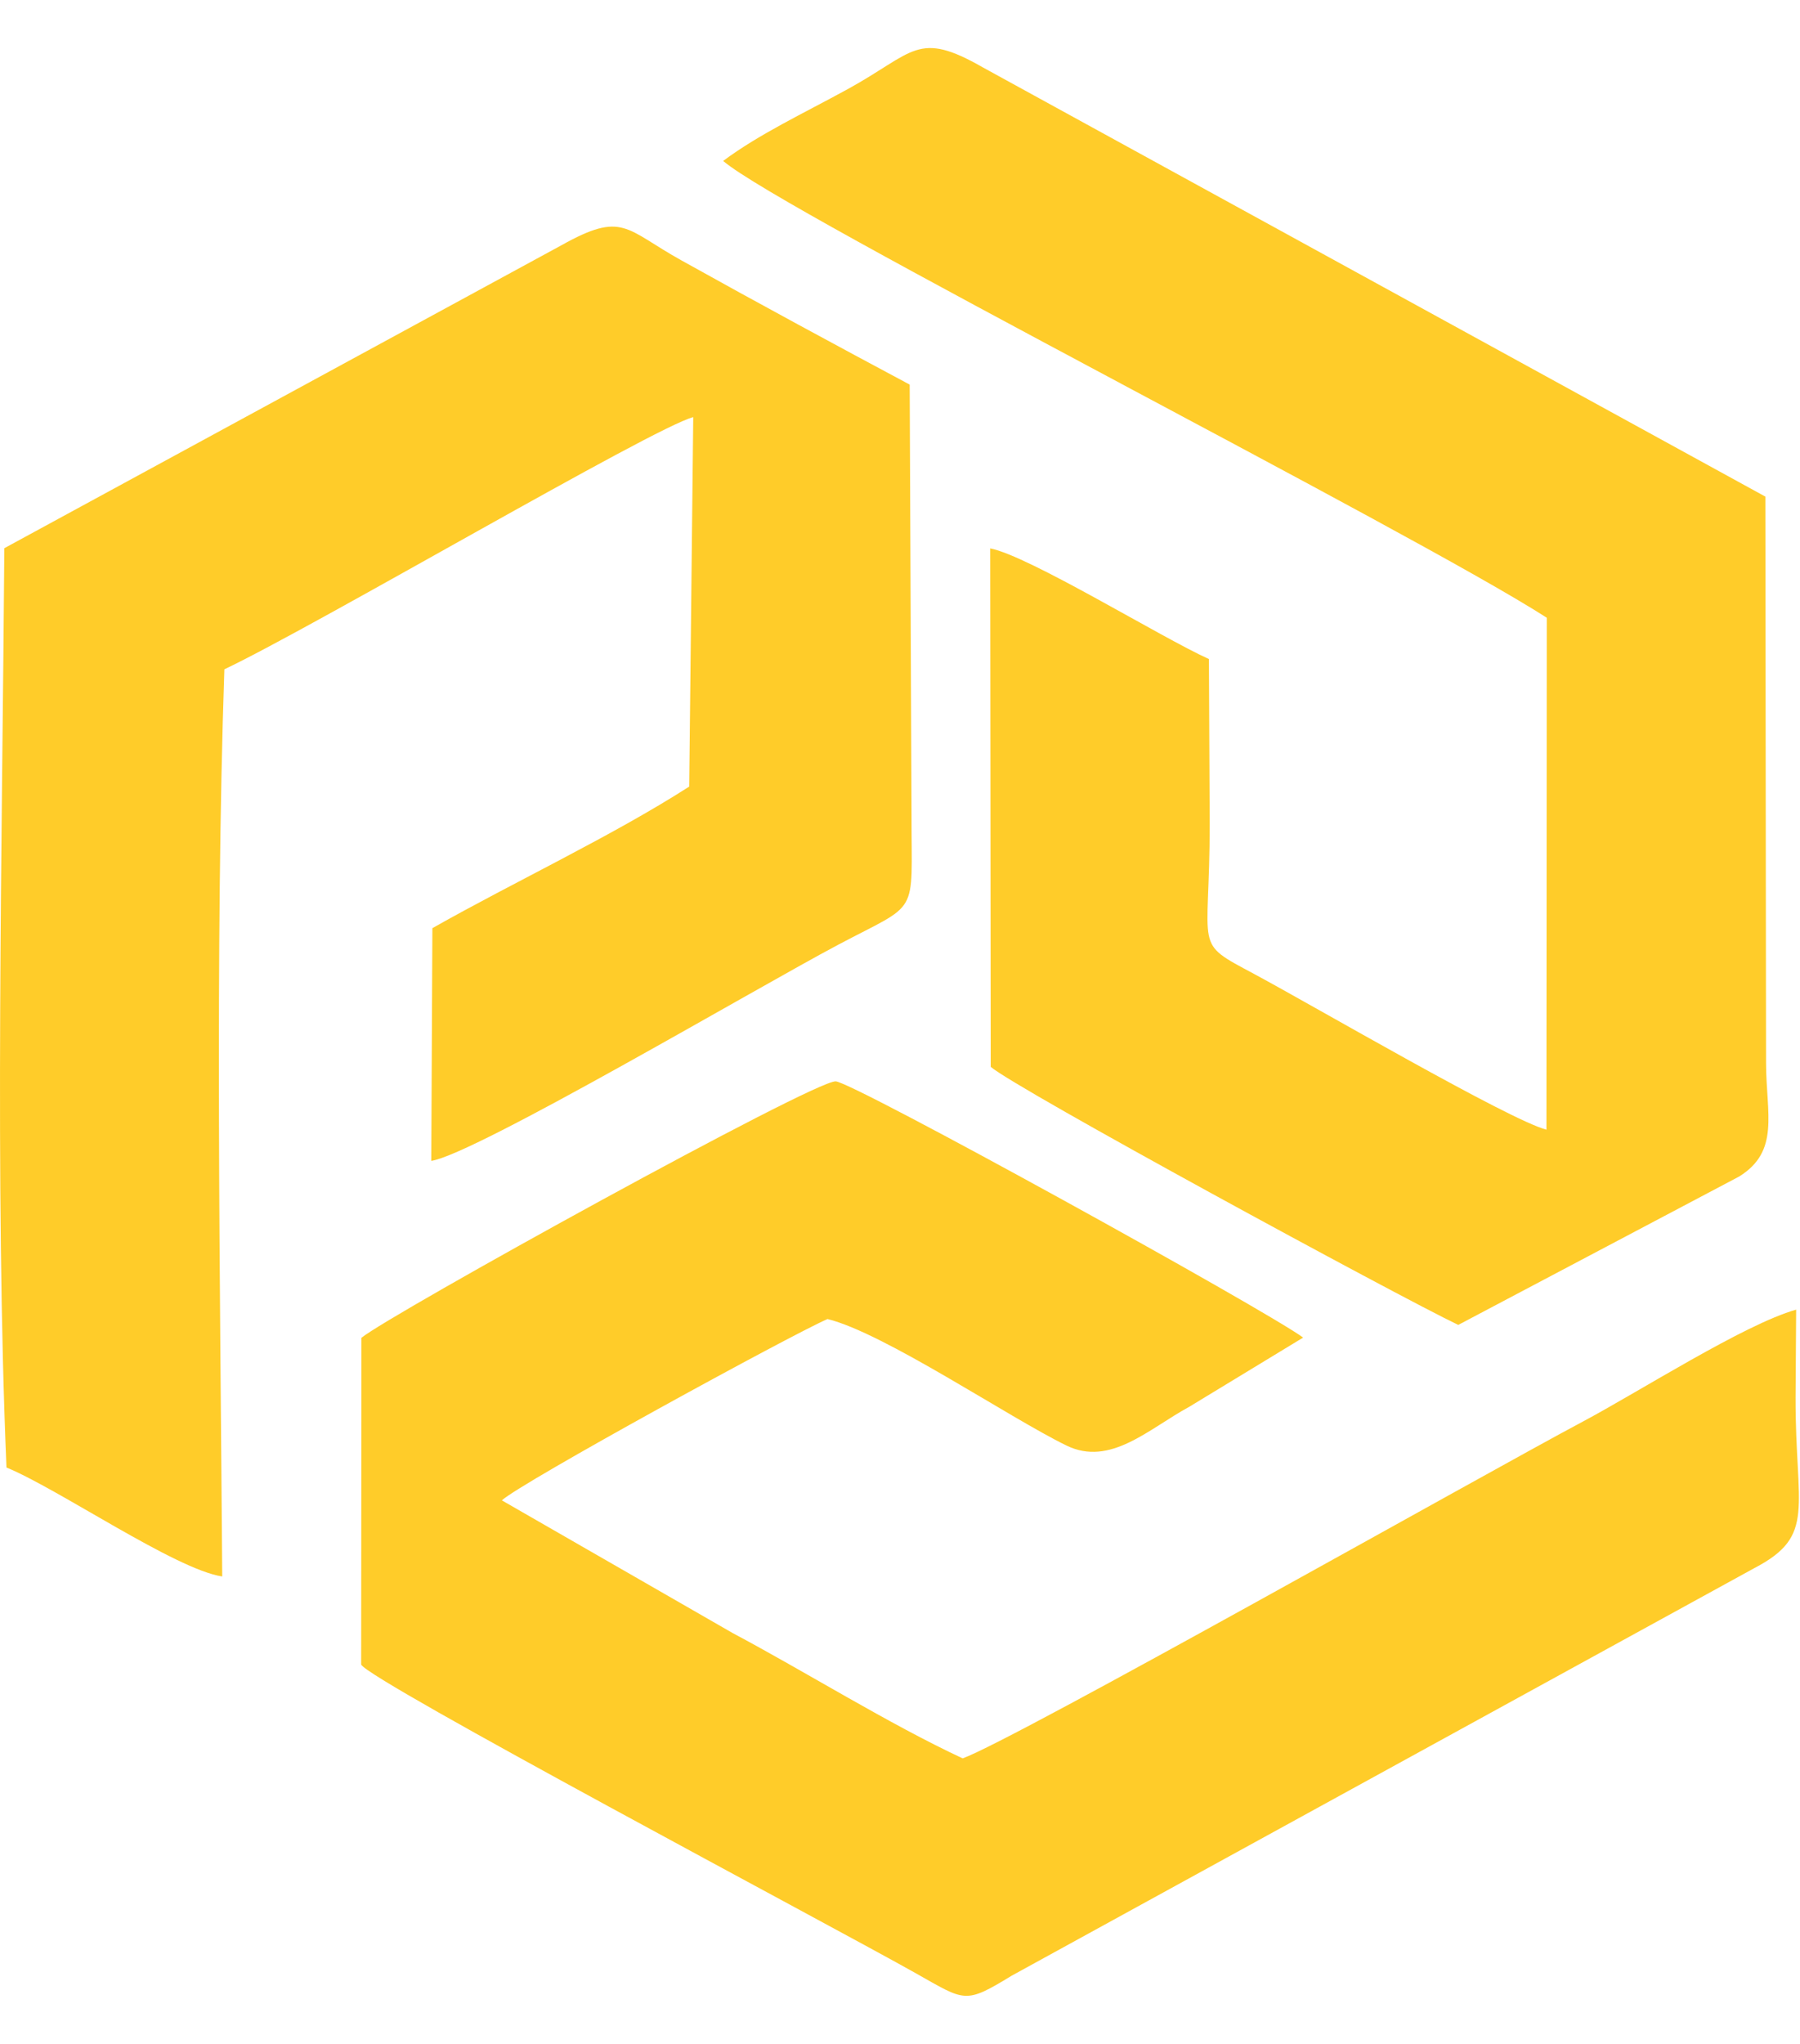 <svg width="37" height="42" viewBox="0 0 37 42" fill="none" xmlns="http://www.w3.org/2000/svg">
<path fill-rule="evenodd" clip-rule="evenodd" d="M7.429 27.491L7.424 34.205C7.561 34.522 17.079 39.566 18.827 40.55C19.848 41.125 19.828 41.189 20.797 40.598L36.064 32.222C37.342 31.554 36.904 31.007 36.909 28.719L36.921 26.912C35.854 27.213 33.685 28.602 32.533 29.214C30.543 30.271 20.835 35.758 19.788 36.133C18.274 35.428 16.555 34.352 15.064 33.56L10.316 30.831C10.718 30.461 16.231 27.446 17.01 27.105C18.172 27.39 20.737 29.127 21.921 29.704C22.823 30.145 23.616 29.358 24.438 28.913L26.787 27.486C26.005 26.912 17.546 22.241 17.179 22.221C16.738 22.195 8.006 27.016 7.429 27.491Z" fill="#FFCC29"/>
<path fill-rule="evenodd" clip-rule="evenodd" d="M4.612 13.754C6.478 12.868 13.439 8.778 14.25 8.572L14.167 16.164C12.569 17.188 10.566 18.123 8.888 19.073L8.865 23.855C9.752 23.724 15.534 20.312 17.225 19.416C18.92 18.518 18.735 18.869 18.737 16.748L18.699 7.903C17.225 7.116 15.608 6.243 14.002 5.348C12.851 4.708 12.807 4.333 11.546 5.037L0.089 11.265C0.046 17.292 -0.11 24.369 0.133 30.156C1.192 30.589 3.612 32.254 4.568 32.395C4.526 26.418 4.417 19.466 4.612 13.754Z" fill="#FFCC29"/>
<path fill-rule="evenodd" clip-rule="evenodd" d="M14.865 3.307C16.068 4.344 29.051 10.93 31.795 12.694L31.788 23.214C31.019 23.014 27.014 20.677 25.792 20.021C24.504 19.33 24.868 19.597 24.866 16.924L24.85 13.543C23.879 13.106 21.149 11.421 20.354 11.269L20.365 21.923C20.899 22.38 28.704 26.617 29.975 27.226L35.748 24.177C36.589 23.657 36.307 22.89 36.302 21.853L36.288 10.205L20.205 1.386C18.854 0.613 18.801 1.076 17.43 1.829C16.512 2.332 15.604 2.756 14.865 3.307Z" fill="#FFCC29"/>
</svg>
